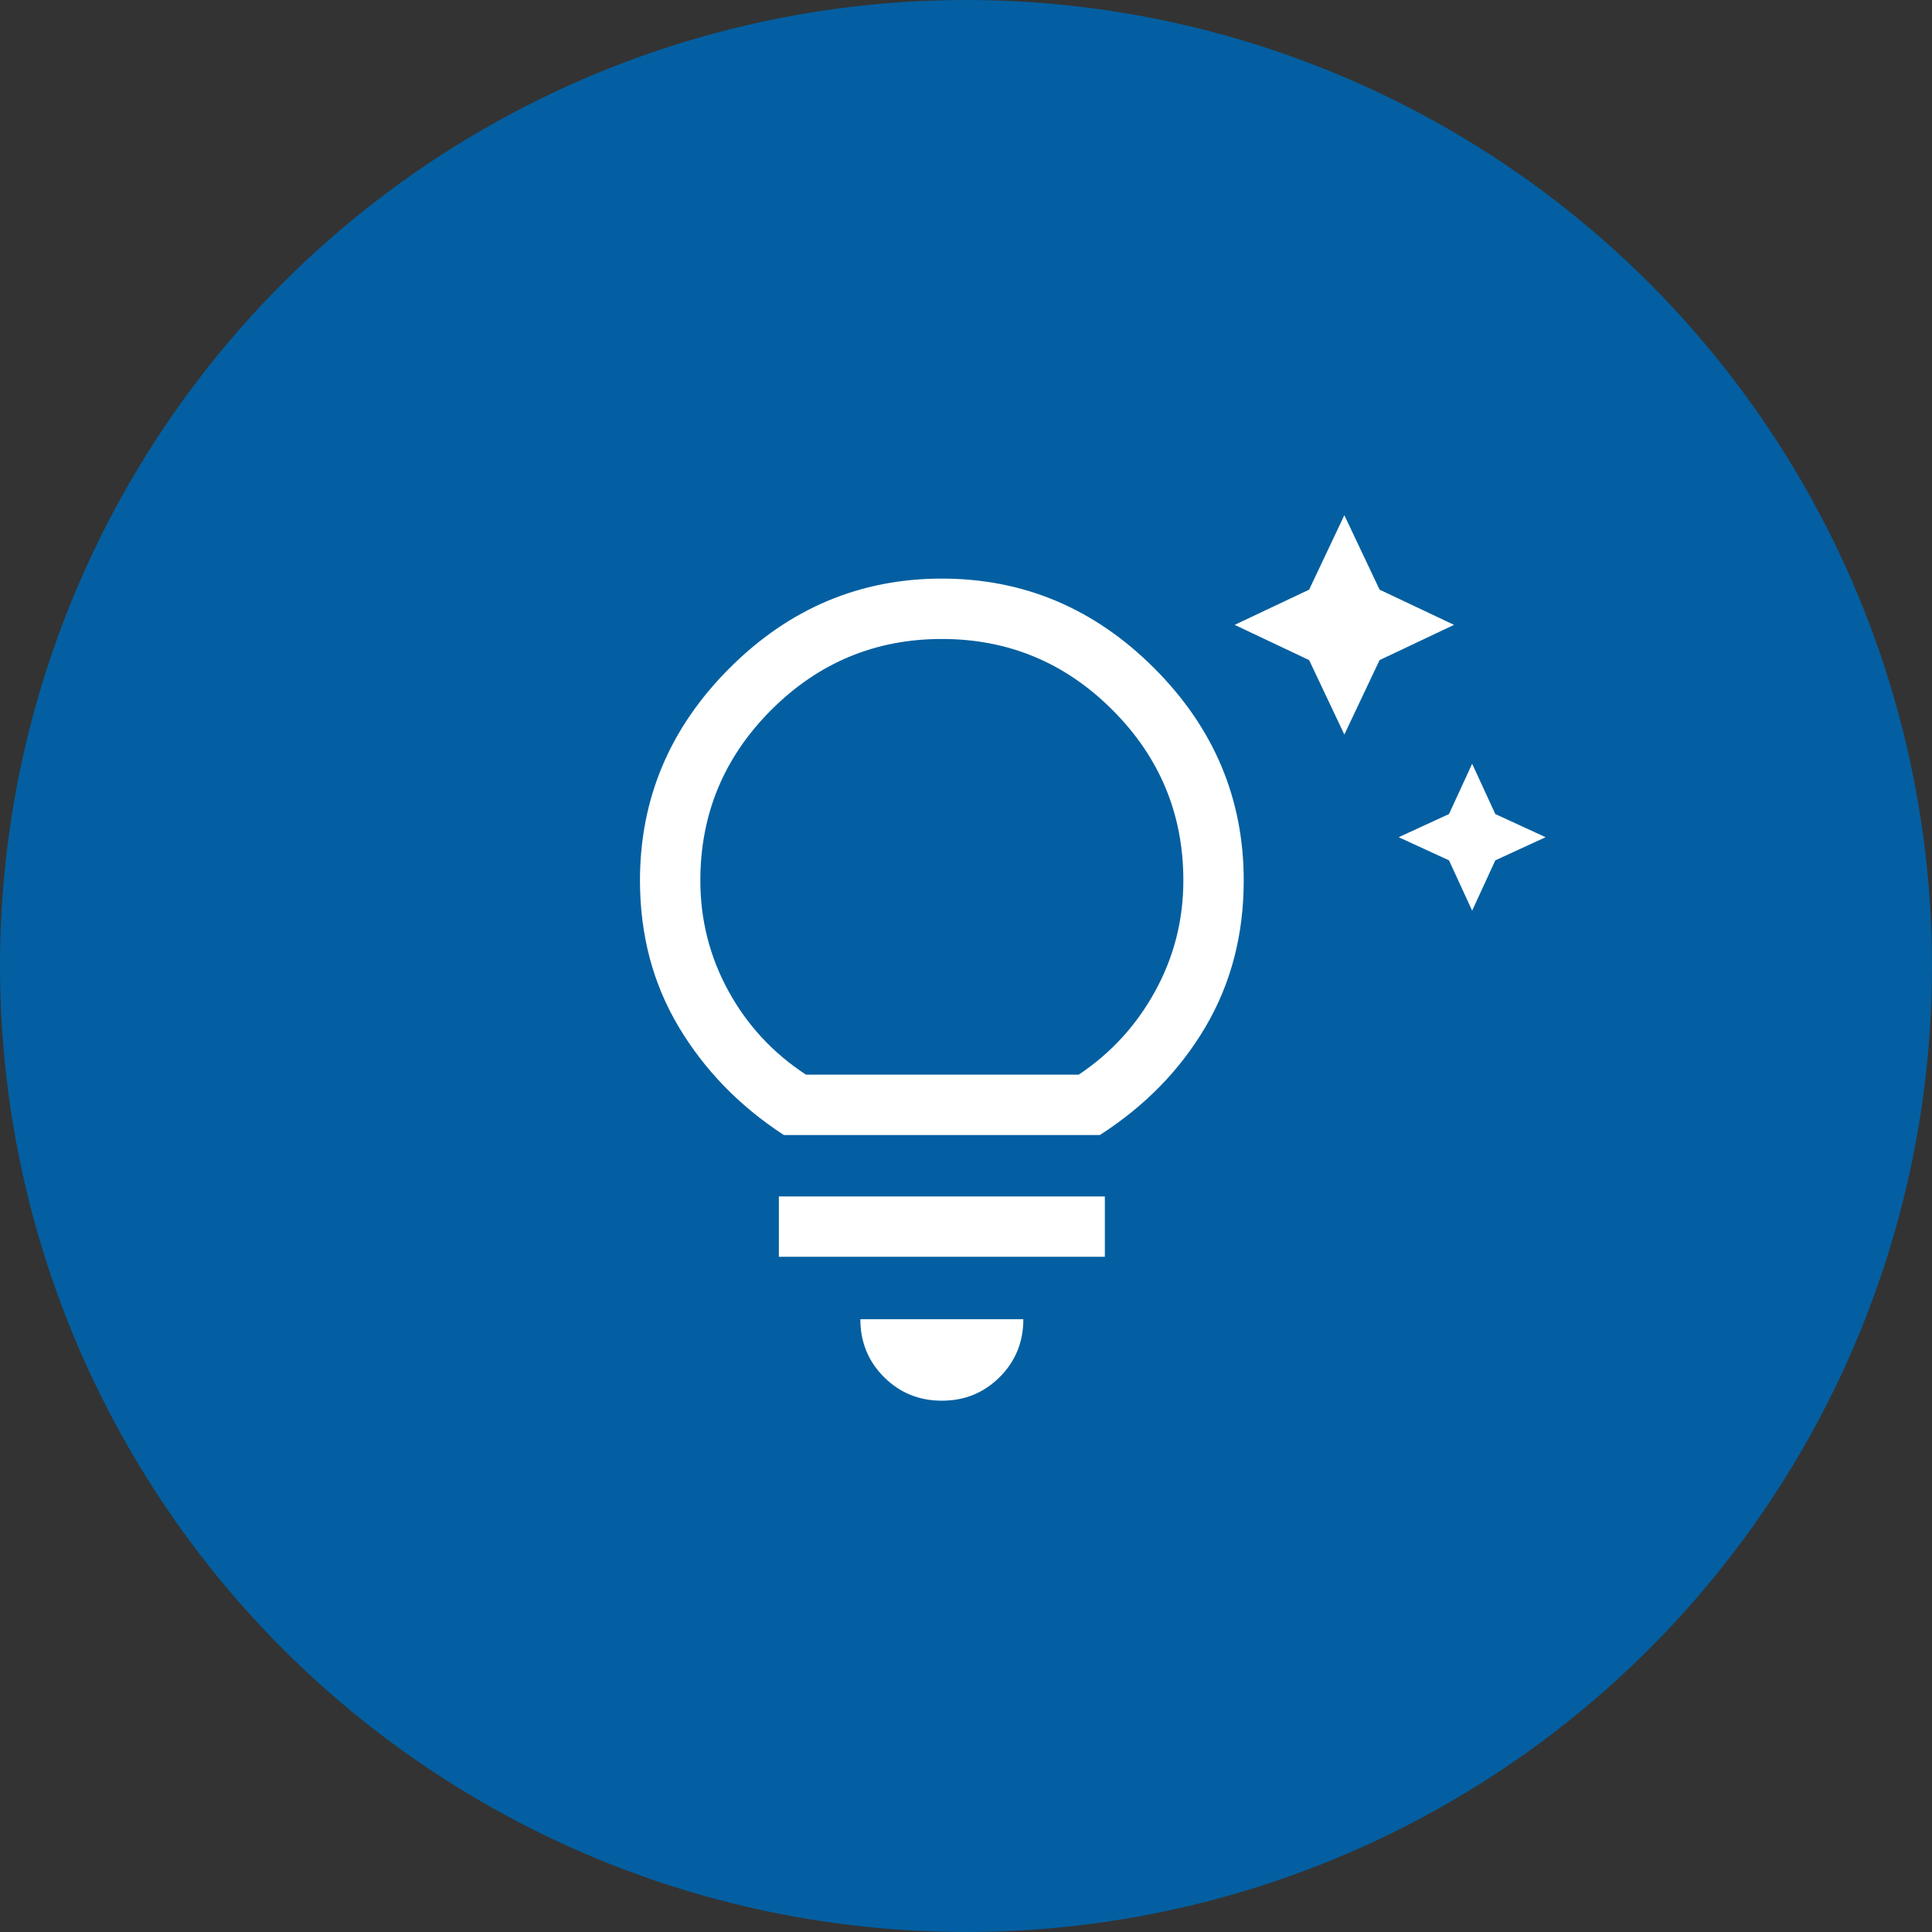 <?xml version="1.0" encoding="UTF-8" standalone="no"?>
<svg
   width="60"
   height="60"
   viewBox="0 0 60 60"
   fill="none"
   version="1.1"
   id="svg2"
   sodipodi:docname="consulting1.svg"
   inkscape:version="1.3 (0e150ed6c4, 2023-07-21)"
   xmlns:inkscape="http://www.inkscape.org/namespaces/inkscape"
   xmlns:sodipodi="http://sodipodi.sourceforge.net/DTD/sodipodi-0.dtd"
   xmlns="http://www.w3.org/2000/svg"
   xmlns:svg="http://www.w3.org/2000/svg">
  <rect x="0" y="0" width="60" height="60" fill="#333333" stroke="none"/>
  <sodipodi:namedview
     id="namedview2"
     pagecolor="#ffffff"
     bordercolor="#000000"
     borderopacity="0.25"
     inkscape:showpageshadow="2"
     inkscape:pageopacity="0.0"
     inkscape:pagecheckerboard="0"
     inkscape:deskcolor="#d1d1d1"
     inkscape:zoom="13.55"
     inkscape:cx="30"
     inkscape:cy="30"
     inkscape:window-width="1920"
     inkscape:window-height="1009"
     inkscape:window-x="-8"
     inkscape:window-y="-8"
     inkscape:window-maximized="1"
     inkscape:current-layer="svg2" />
  <circle
     cx="30"
     cy="30"
     r="30"
     fill="url(#paint0_linear_1_648)"
     id="circle1" />
  <path
     d="M45.719 28.281L45 26.719L43.438 26L45 25.281L45.719 23.719L46.438 25.281L48 26L46.438 26.719L45.719 28.281ZM41.75 22.812L40.656 20.5L38.344 19.406L40.656 18.312L41.75 16L42.844 18.312L45.156 19.406L42.844 20.5L41.75 22.812ZM29.25 43.5C28.542 43.5 27.943 43.255 27.453 42.766C26.963 42.276 26.719 41.677 26.719 40.969H31.781C31.781 41.677 31.537 42.276 31.047 42.766C30.557 43.255 29.958 43.5 29.25 43.5ZM24.188 39.031V37.156H34.312V39.031H24.188ZM24.344 35.25C22.969 34.354 21.88 33.234 21.078 31.891C20.276 30.547 19.875 29.031 19.875 27.344C19.875 24.802 20.802 22.604 22.656 20.75C24.51 18.896 26.708 17.969 29.25 17.969C31.792 17.969 33.99 18.896 35.844 20.75C37.698 22.604 38.625 24.802 38.625 27.344C38.625 29.031 38.229 30.547 37.438 31.891C36.646 33.234 35.552 34.354 34.156 35.25H24.344ZM25.031 33.375H33.5C34.5 32.708 35.292 31.844 35.875 30.781C36.458 29.719 36.75 28.573 36.75 27.344C36.75 25.281 36.016 23.516 34.547 22.047C33.078 20.578 31.312 19.844 29.25 19.844C27.188 19.844 25.422 20.578 23.953 22.047C22.484 23.516 21.75 25.281 21.75 27.344C21.75 28.573 22.042 29.719 22.625 30.781C23.208 31.844 24.01 32.708 25.031 33.375Z"
     fill="white"
     id="path1" />
  <defs
     id="defs2">
    <linearGradient
       id="paint0_linear_1_648"
       x1="60"
       y1="51.333"
       x2="-1.874"
       y2="47.758"
       gradientUnits="userSpaceOnUse">
      <stop
         stop-color="#7F1CFC"
         id="stop1"
         offset="1"
         style="stop-color:#035fa1;stop-opacity:1;" />
      <stop
         offset="1"
         stop-color="#FF1C60"
         id="stop2" />
    </linearGradient>
  </defs>
</svg>
